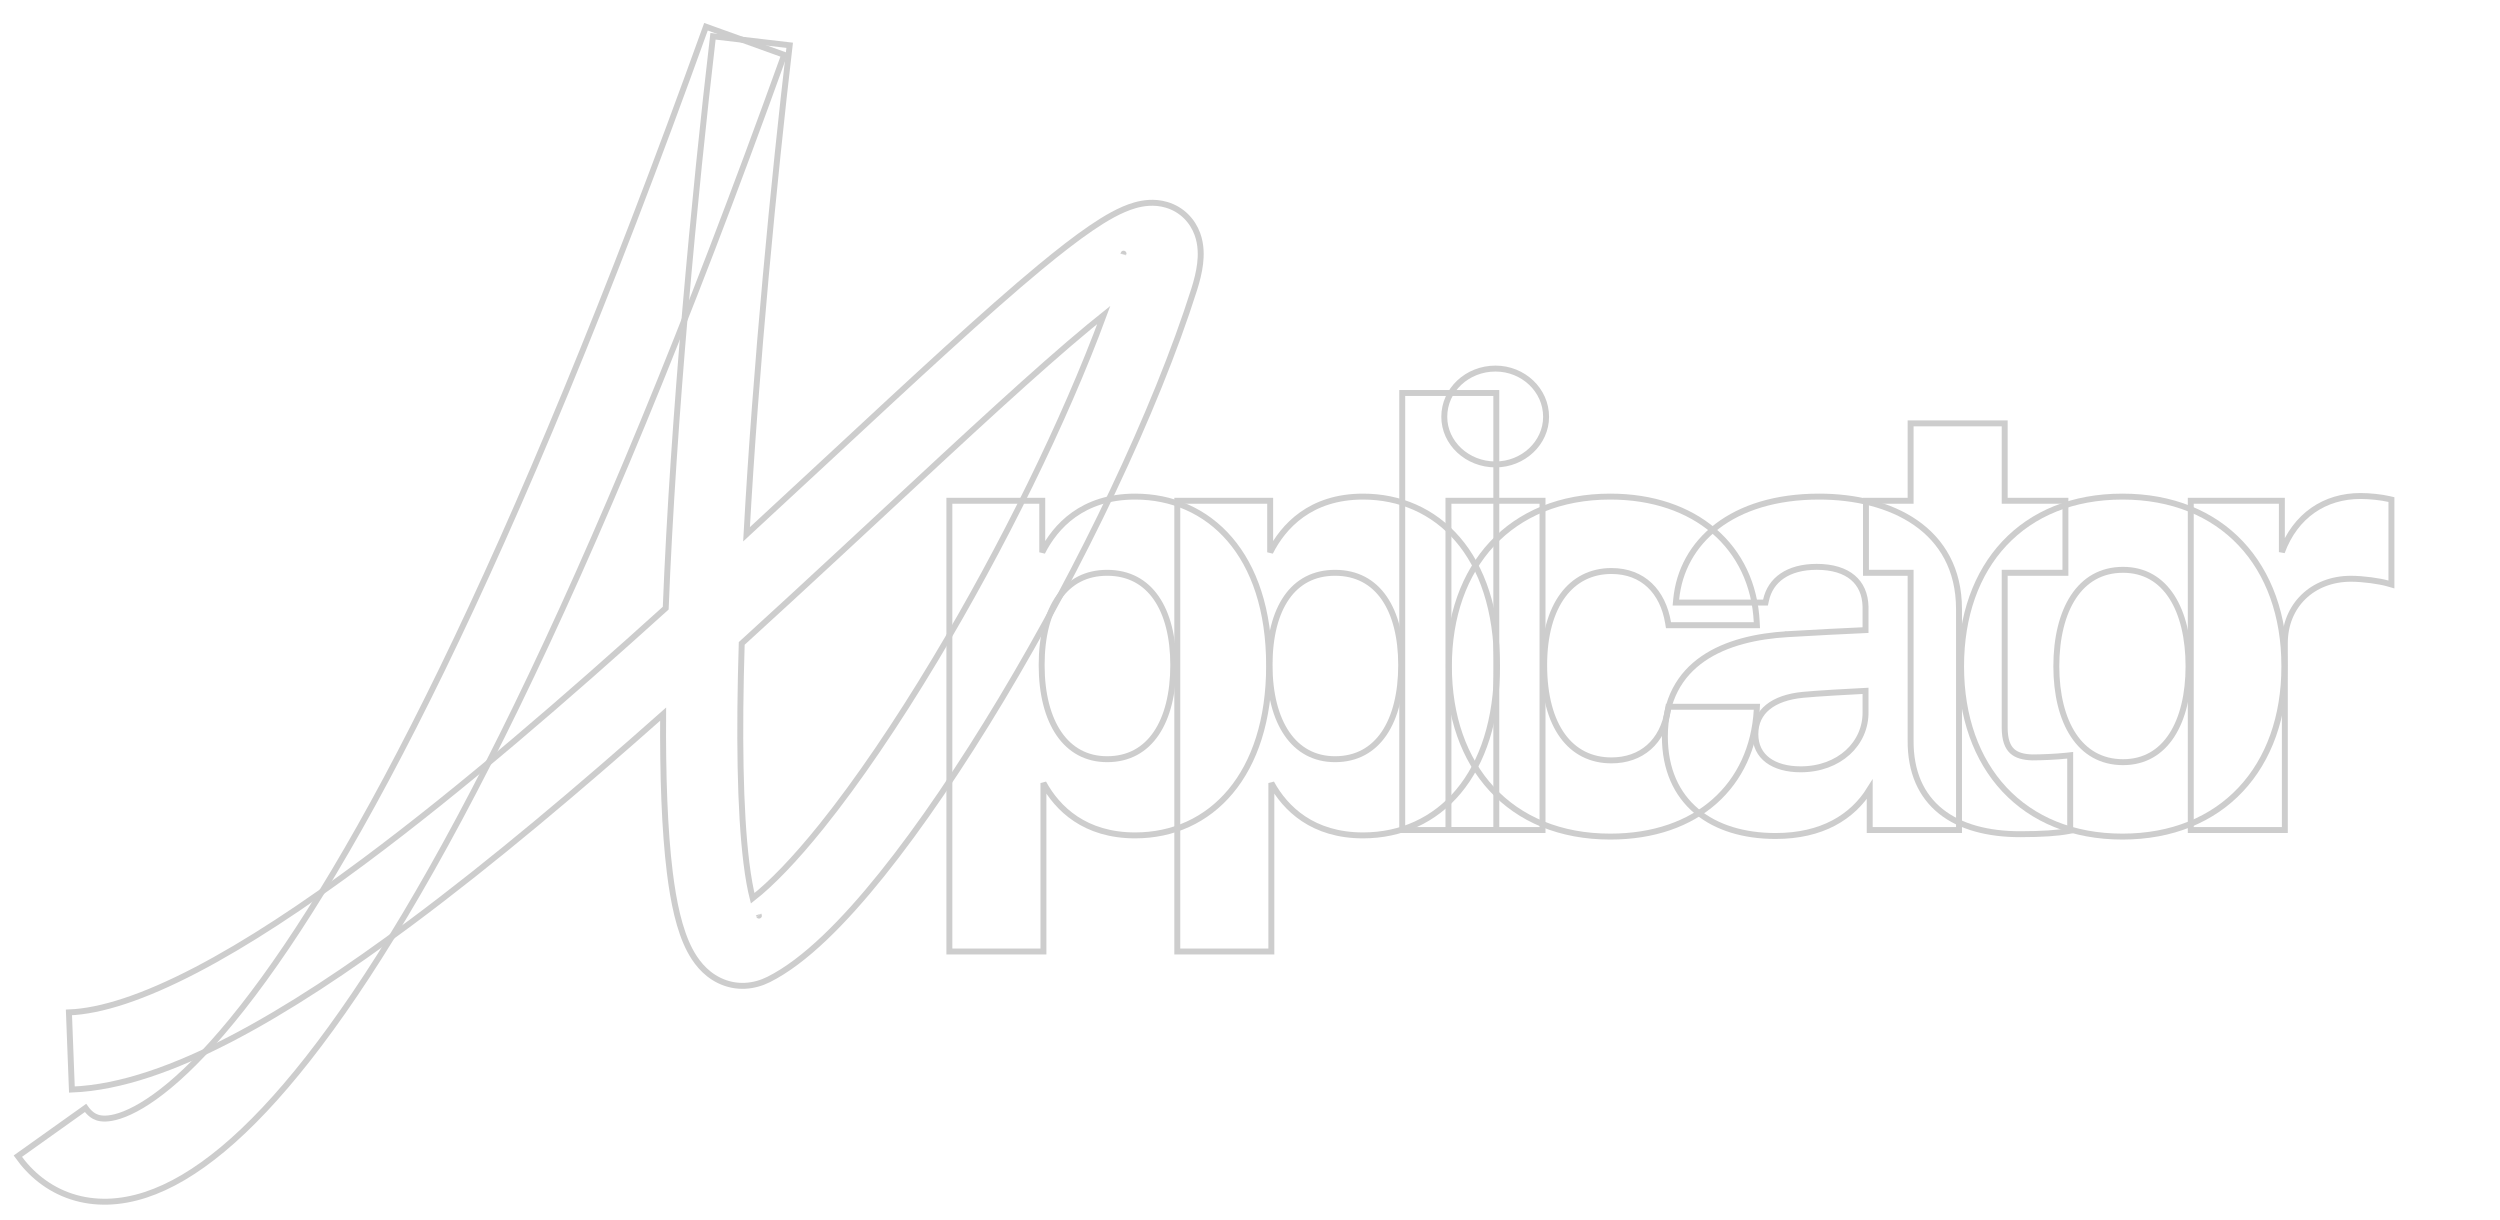 <svg width="842" height="411" viewBox="0 0 842 411" fill="none" xmlns="http://www.w3.org/2000/svg">
<path d="M737.853 278.556V279.556H738.853H768.534H769.534V278.556V216.587C769.534 203.931 778.884 194.924 791.798 194.924C795.928 194.924 801.45 195.717 804.158 196.49L805.433 196.855V195.529V169.056V168.261L804.658 168.082C801.967 167.461 798.08 167.053 795.007 167.053C783.031 167.053 773.087 173.576 768.532 185.953V169.658V168.658H767.532H738.853H737.853V169.658V278.556Z" stroke="#CDCDCD" stroke-width="2"/>
<path d="M660.489 224.408C660.489 241.455 665.666 255.805 675.097 265.902C684.536 276.008 698.15 281.763 714.835 281.763C731.52 281.763 745.183 276.008 754.671 265.904C764.153 255.808 769.382 241.458 769.382 224.408C769.382 207.358 764.153 193.057 754.669 183.01C745.18 172.957 731.517 167.254 714.835 167.254C698.153 167.254 684.538 172.957 675.099 183.012C665.666 193.06 660.489 207.361 660.489 224.408ZM737.099 224.408C737.099 233.817 735.164 241.928 731.444 247.653C727.752 253.335 722.29 256.699 715.036 256.699C707.674 256.699 702.111 253.329 698.346 247.646C694.554 241.922 692.571 233.813 692.571 224.408C692.571 214.901 694.555 206.742 698.347 200.993C702.112 195.286 707.675 191.916 715.036 191.916C722.289 191.916 727.751 195.28 731.443 200.986C735.164 206.735 737.099 214.897 737.099 224.408Z" stroke="#CDCDCD" stroke-width="2"/>
<path d="M695.633 169.658V168.658H694.633H675.177V143.586V142.586H674.177H644.496H643.496V143.586V168.658H629.455H628.455V169.658V191.919V192.919H629.455H643.496V249.271C643.394 260.053 647.104 268.037 653.699 273.297C660.257 278.527 669.535 280.96 680.394 280.96C687.837 280.96 693.123 280.559 696.422 279.94L697.238 279.788V278.958V255.493V254.376L696.127 254.499C692.571 254.895 687.408 255.094 684.422 255.095C681.503 254.996 679.248 254.41 677.711 253.001C676.193 251.61 675.177 249.229 675.177 245.065V192.919H694.633H695.633V191.919V169.658Z" stroke="#CDCDCD" stroke-width="2"/>
<path d="M602.178 213.583C609.531 213.112 622.888 212.464 628.313 212.22V204.364C628.216 200.096 626.708 196.781 624.007 194.515C621.284 192.23 617.228 190.913 611.865 190.913C606.999 190.913 603.098 192.033 600.244 193.974C597.404 195.906 595.542 198.691 594.793 202.158L594.622 202.946H593.816H565.538H564.438L564.543 201.851C565.472 192.148 570.175 183.471 578.343 177.236C586.501 171.008 598.06 167.254 612.667 167.254C624.628 167.254 636.381 169.937 645.174 176.031C654.014 182.156 659.794 191.686 659.794 205.155V278.556V279.556H658.794H630.717H629.717V278.556V265.847C623.882 275.215 613.601 281.562 598.027 281.562C587.438 281.562 578.111 278.813 571.414 273.206C564.692 267.579 560.728 259.161 560.728 248.073C560.728 235.619 565.796 227.235 573.594 221.855C581.33 216.517 591.668 214.19 602.178 213.583ZM602.178 213.583C602.179 213.583 602.18 213.583 602.181 213.583L602.239 214.581L602.175 213.583C602.176 213.583 602.177 213.583 602.178 213.583ZM628.313 239.65V239.659L628.313 239.667C628.502 250.434 619.44 259.106 606.45 259.106C601.877 259.106 598.05 258.034 595.392 256.046C592.77 254.085 591.206 251.177 591.206 247.271C591.206 243.356 592.728 240.334 595.424 238.145C598.153 235.928 602.153 234.517 607.149 234.027C611.883 233.563 623.141 232.923 628.313 232.675V239.65Z" stroke="#CDCDCD" stroke-width="2"/>
<path d="M590.67 210.567H591.719L591.668 209.519C591.054 196.827 585.876 186.236 577.232 178.826C568.596 171.424 556.569 167.254 542.337 167.254C525.55 167.254 511.936 173.06 502.523 183.165C493.118 193.262 487.991 207.561 487.991 224.408C487.991 241.252 493.066 255.6 502.445 265.748C511.833 275.906 525.449 281.763 542.337 281.763C556.974 281.763 568.957 277.44 577.469 269.904C585.987 262.365 590.952 251.677 591.668 239.105L591.728 238.048H590.67H562.793H561.936L561.805 238.895C560.932 244.519 558.62 248.804 555.34 251.683C552.061 254.561 547.742 256.098 542.738 256.098C535.832 256.098 530.218 253.237 526.299 247.86C522.353 242.447 520.073 234.407 520.073 224.007C520.073 213.816 522.4 205.876 526.37 200.511C530.317 195.176 535.934 192.317 542.738 192.317C548.119 192.317 552.429 194.088 555.612 197.107C558.807 200.136 560.932 204.484 561.807 209.732L561.946 210.567H562.793H590.67Z" stroke="#CDCDCD" stroke-width="2"/>
<path d="M487.838 278.556V279.556H488.838H518.52H519.52V278.556V169.658V168.658H518.52H488.838H487.838V169.658V278.556ZM486.435 140.378C486.435 149.218 494.17 156.419 503.679 156.419C512.996 156.419 520.723 149.21 520.723 140.378C520.723 131.353 513.005 124.136 503.679 124.136C494.161 124.136 486.435 131.345 486.435 140.378Z" stroke="#CDCDCD" stroke-width="2"/>
<path d="M503.955 133.358V132.358H502.955H473.274H472.274V133.358V278.557V279.557H473.274H502.955H503.955V278.557V133.358Z" stroke="#CDCDCD" stroke-width="2"/>
<path d="M396.511 319.469V320.469H397.511H427.193H428.193V319.469V263.716C432.924 272.387 442.171 281.361 459.08 281.361C471.798 281.361 483.115 276.275 491.234 266.537C499.342 256.813 504.201 242.528 504.201 224.207C504.201 205.382 499.139 191.141 490.923 181.59C482.699 172.029 471.385 167.254 459.08 167.254C441.326 167.254 432.209 177.267 427.792 186.019V169.658V168.658H426.792H397.511H396.511V169.658V319.469ZM449.654 255.697C442.676 255.697 437.213 252.61 433.456 247.155C429.673 241.66 427.591 233.709 427.591 224.007C427.591 214.3 429.624 206.506 433.376 201.168C437.096 195.873 442.555 192.919 449.654 192.919C456.946 192.919 462.455 196.016 466.18 201.388C469.935 206.804 471.918 214.602 471.918 224.007C471.918 233.514 469.934 241.466 466.174 247.01C462.444 252.51 456.933 255.697 449.654 255.697Z" stroke="#CDCDCD" stroke-width="2"/>
<path d="M319.749 319.469V320.469H320.749H350.43H351.43V319.469V263.716C356.162 272.387 365.408 281.361 382.318 281.361C395.036 281.361 406.352 276.275 414.472 266.537C422.58 256.813 427.439 242.528 427.439 224.207C427.439 205.382 422.377 191.141 414.161 181.59C405.937 172.029 394.622 167.254 382.318 167.254C364.564 167.254 355.446 177.267 351.029 186.019V169.658V168.658H350.029H320.749H319.749V169.658V319.469ZM372.892 255.697C365.914 255.697 360.451 252.61 356.694 247.155C352.91 241.66 350.829 233.709 350.829 224.007C350.829 214.3 352.862 206.506 356.613 201.168C360.334 195.873 365.792 192.919 372.892 192.919C380.183 192.919 385.693 196.016 389.418 201.388C393.173 206.804 395.156 214.602 395.156 224.007C395.156 233.514 393.172 241.466 389.412 247.01C385.681 252.51 380.171 255.697 372.892 255.697Z" stroke="#CDCDCD" stroke-width="2"/>
<path fill-rule="evenodd" clip-rule="evenodd" d="M224.214 204.822C226.717 141.06 234.027 64.425 240.139 12.227L265.962 15.251C260.703 60.166 254.578 123.1 251.429 179.952C261.232 170.914 270.823 162.004 280.075 153.408C307.614 127.823 332.15 105.028 350.358 89.963C356.649 84.758 362.412 80.282 367.452 76.845C372.186 73.616 377.369 70.532 382.276 69.143C384.704 68.455 388.642 67.712 392.931 68.994C398.095 70.538 401.638 74.353 403.268 78.797C404.636 82.528 404.511 86.205 404.201 88.802C403.867 91.602 403.133 94.535 402.206 97.468C389.185 138.627 363.953 191.027 337.313 235.435C323.964 257.687 310.085 278.229 296.982 294.545C284.262 310.382 271.058 323.81 258.856 329.9C254.092 332.278 248.076 333.066 242.219 330.209C237.121 327.722 234.106 323.385 232.324 319.989C228.767 313.215 226.822 303.746 225.592 293.825C223.834 279.639 223.198 261.239 223.341 240.518C195.142 265.54 166.086 290.087 138.389 310.712C117.384 326.354 96.876 339.957 77.894 349.835C59.146 359.59 40.74 366.328 24.213 366.962L23.216 340.982C34.041 340.566 48.379 335.883 65.892 326.77C83.171 317.779 102.442 305.063 122.86 289.859C155.673 265.424 190.712 235.117 224.214 204.822ZM249.812 216.703C248.874 247.088 249.22 273.081 251.395 290.627C252.025 295.712 252.761 299.635 253.497 302.541C259.71 297.689 267.594 289.615 276.71 278.264C288.855 263.142 302.065 243.65 315.017 222.06C337.434 184.69 358.549 141.926 371.767 106.063C370.23 107.289 368.618 108.6 366.933 109.995C349.344 124.548 325.681 146.531 298.408 171.869C288.098 181.447 277.272 191.505 266.063 201.821C260.72 206.739 255.297 211.709 249.812 216.703ZM378.406 85.438C378.408 85.436 378.408 85.473 378.402 85.551C378.402 85.478 378.405 85.439 378.406 85.438ZM255.625 308.374C255.624 308.376 255.603 308.349 255.562 308.286C255.605 308.341 255.626 308.372 255.625 308.374Z" stroke="#CDCDCD" stroke-width="2"/>
<path fill-rule="evenodd" clip-rule="evenodd" d="M24.067 402.992C16.228 400.423 10.239 395.349 6 389.398L28.805 373.152C30.176 375.076 31.539 375.975 32.787 376.384C34.016 376.787 36.337 377.109 40.316 375.81C48.889 373.009 62.784 363.398 81.715 339.288C119.232 291.507 171.4 193.504 237.773 9L264.12 18.478C197.521 203.61 144.138 305.126 103.737 356.58C83.709 382.087 65.552 397.022 49.009 402.426C40.43 405.228 31.926 405.567 24.067 402.992Z" stroke="#CDCDCD" stroke-width="2"/>
</svg>

